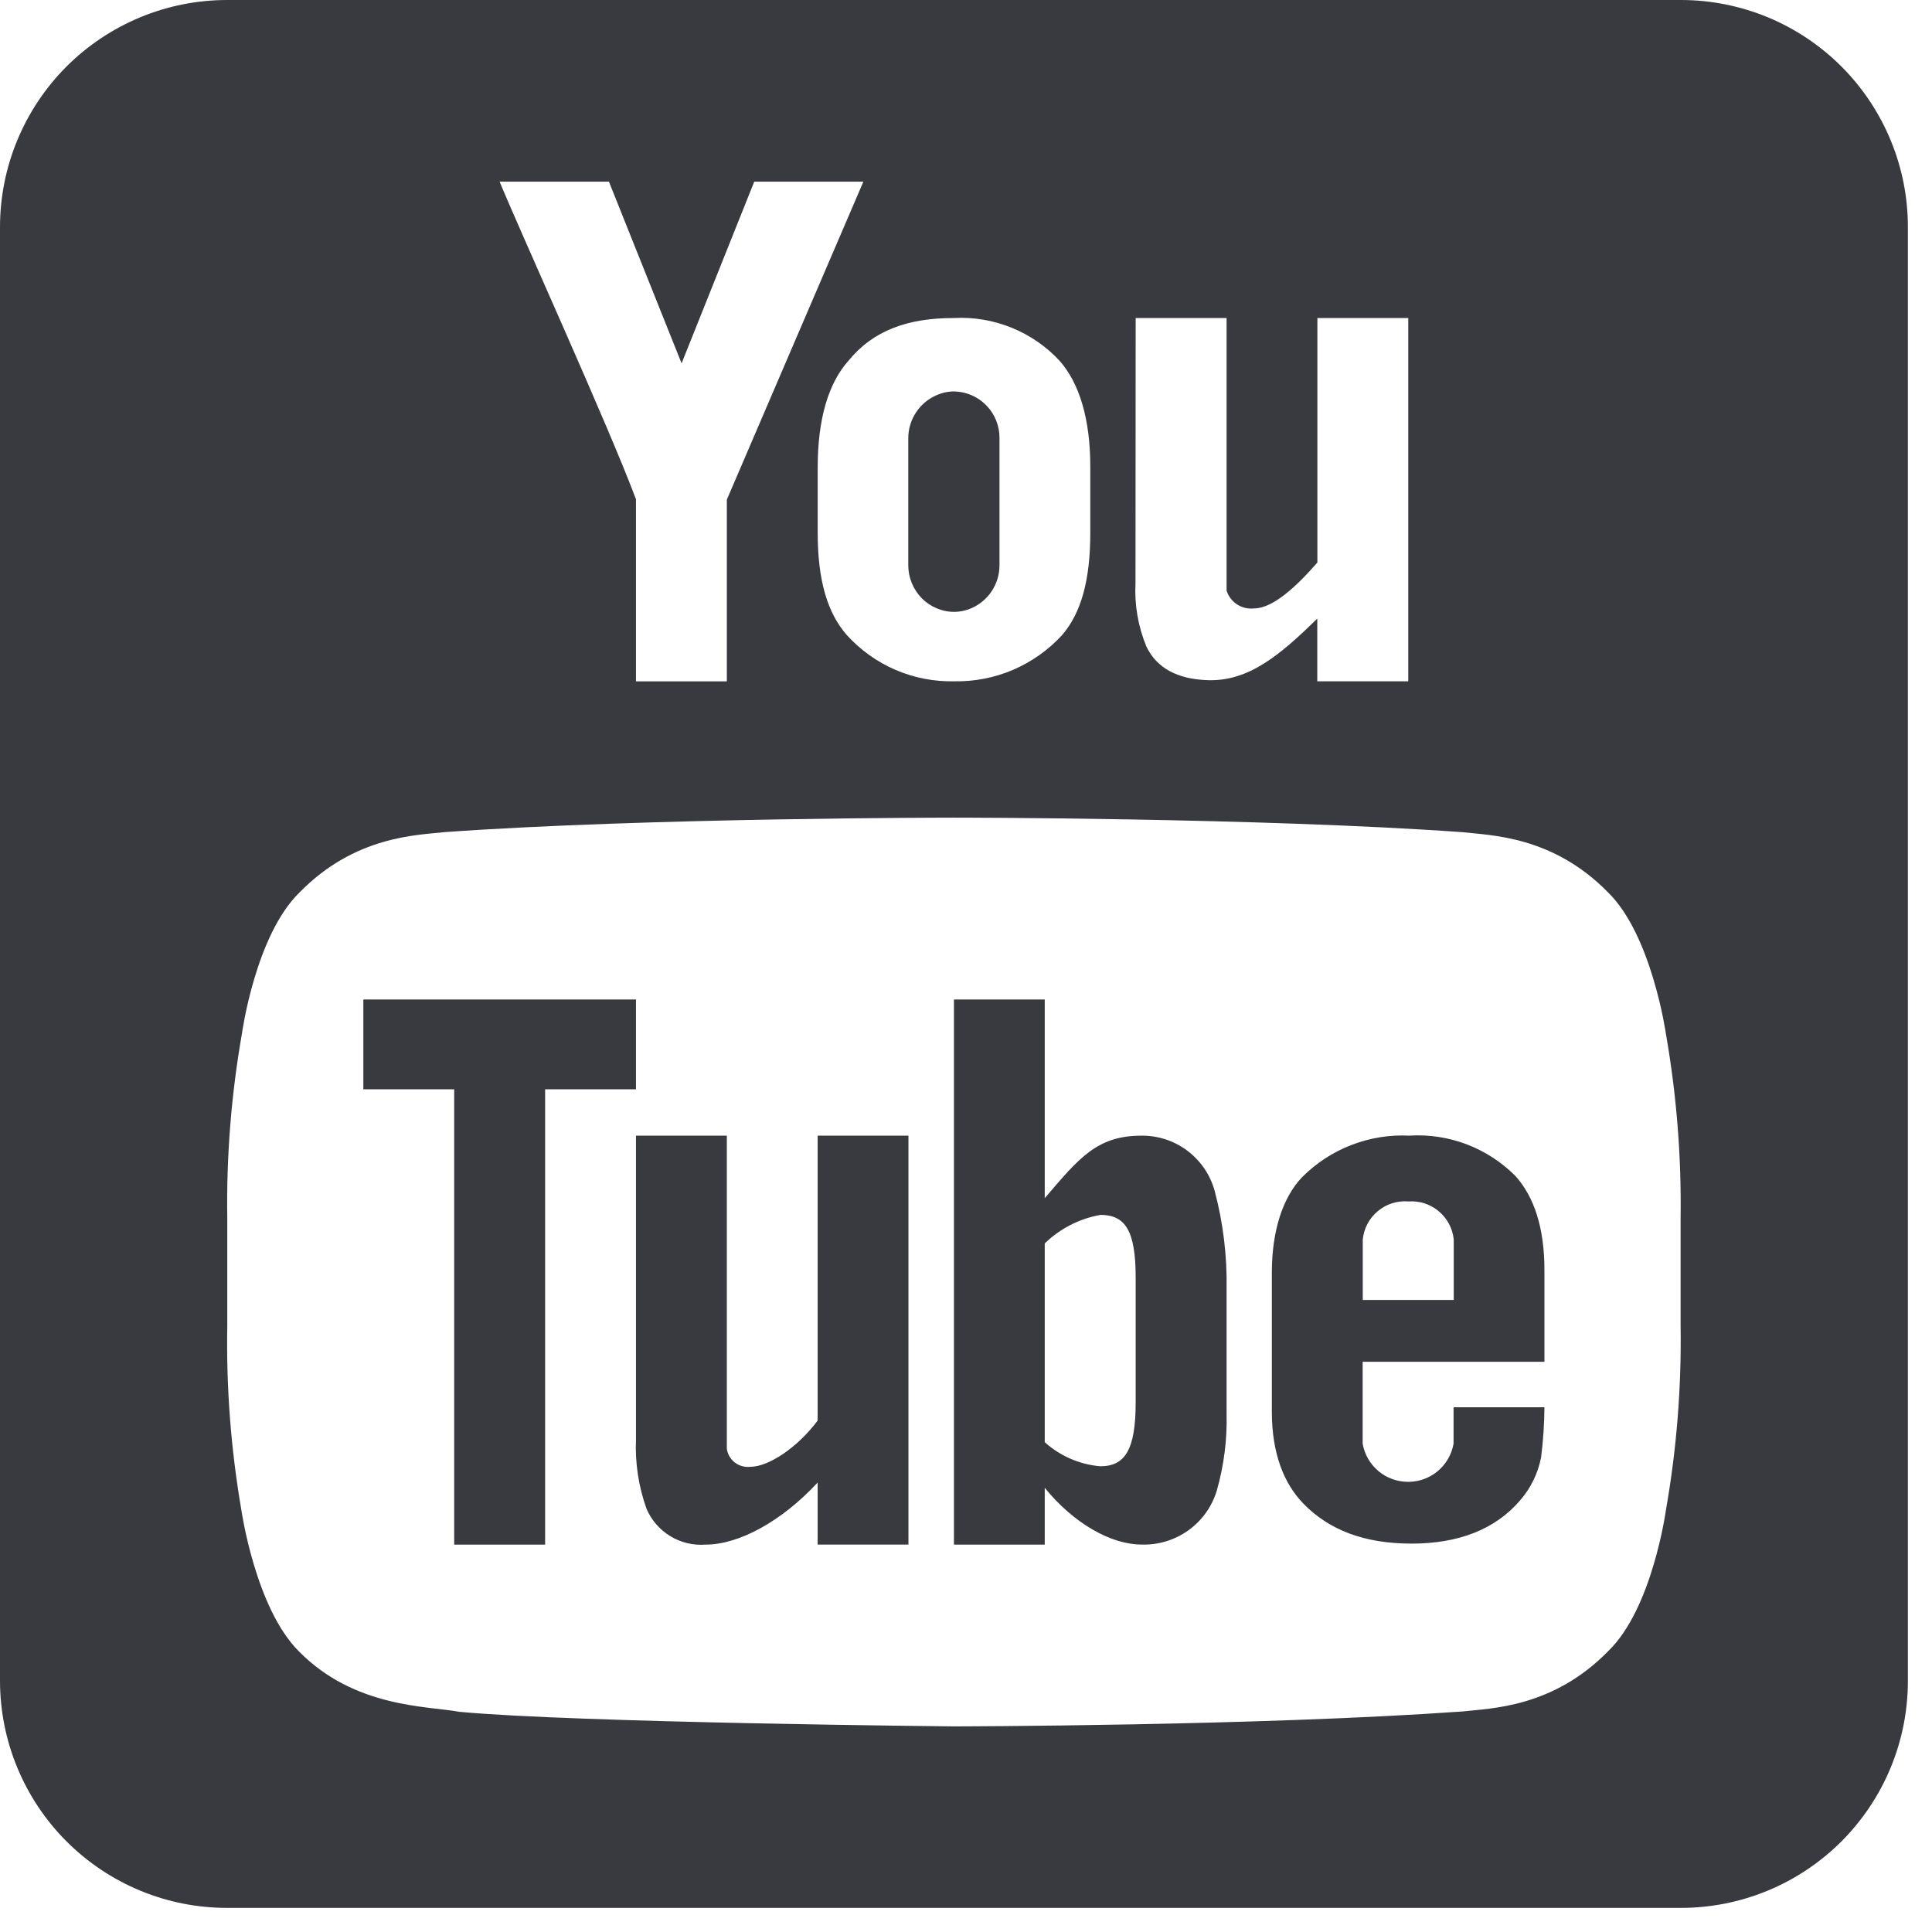 <svg width="33" height="33" viewBox="0 0 33 33" fill="none" xmlns="http://www.w3.org/2000/svg">
<path d="M3.882 2.14192e-06C3.372 -0 2.867 0.1 2.396 0.295C1.925 0.49 1.497 0.776 1.136 1.136C0.776 1.497 0.49 1.925 0.295 2.396C0.1 2.867 -0 3.372 7.70443e-07 3.882V28.706C-0 29.216 0.1 29.721 0.295 30.192C0.49 30.663 0.776 31.092 1.136 31.452C1.497 31.813 1.925 32.099 2.396 32.294C2.867 32.489 3.372 32.589 3.882 32.588H28.706C29.216 32.589 29.721 32.489 30.193 32.294C30.664 32.099 31.092 31.813 31.453 31.453C31.813 31.092 32.099 30.664 32.294 30.193C32.489 29.721 32.589 29.216 32.588 28.706V3.882C32.589 3.372 32.489 2.867 32.294 2.396C32.099 1.925 31.813 1.496 31.453 1.136C31.092 0.775 30.664 0.489 30.193 0.294C29.721 0.1 29.216 -0.001 28.706 2.14192e-06H3.882ZM8.539 3.103H10.401L11.642 6.206L12.883 3.103H14.747L12.415 8.534V11.638H10.863V8.528C10.396 7.277 8.852 3.882 8.534 3.103H8.539V3.103ZM16.294 5.432C16.631 5.414 16.968 5.471 17.28 5.598C17.593 5.725 17.874 5.919 18.103 6.167C18.437 6.549 18.623 7.16 18.623 7.967V9.102C18.623 9.909 18.468 10.467 18.142 10.847C17.909 11.101 17.624 11.303 17.307 11.44C16.99 11.576 16.648 11.643 16.303 11.637C15.958 11.645 15.615 11.579 15.298 11.443C14.98 11.306 14.696 11.103 14.464 10.847C14.131 10.467 13.967 9.909 13.967 9.102V7.976C13.967 7.169 14.147 6.549 14.488 6.167C14.915 5.64 15.511 5.432 16.294 5.432V5.432ZM19.398 5.432H20.951V10.089C20.982 10.186 21.046 10.269 21.132 10.325C21.218 10.38 21.32 10.404 21.422 10.392C21.741 10.392 22.144 10.019 22.502 9.608V5.432H24.054V11.637H22.5V10.567C21.87 11.181 21.335 11.641 20.629 11.618C20.116 11.601 19.76 11.415 19.581 11.043C19.44 10.701 19.376 10.332 19.395 9.962L19.398 5.433V5.432ZM16.294 6.686C16.19 6.687 16.087 6.709 15.993 6.752C15.851 6.814 15.731 6.916 15.646 7.045C15.561 7.174 15.515 7.325 15.514 7.48V9.658C15.515 9.868 15.598 10.069 15.745 10.219C15.816 10.291 15.9 10.348 15.993 10.387C16.088 10.429 16.19 10.451 16.294 10.451C16.398 10.451 16.501 10.429 16.596 10.387C16.737 10.325 16.858 10.223 16.942 10.093C17.026 9.964 17.072 9.813 17.072 9.658V7.479C17.073 7.271 16.991 7.071 16.846 6.923C16.7 6.774 16.502 6.689 16.294 6.686ZM16.294 13.966C16.294 13.966 21.5 13.966 24.978 14.214C25.465 14.27 26.523 14.276 27.47 15.246C28.214 15.977 28.454 17.652 28.454 17.652C28.636 18.693 28.721 19.748 28.706 20.804V22.642C28.722 23.698 28.638 24.753 28.455 25.794C28.455 25.794 28.226 27.47 27.472 28.2C26.524 29.17 25.468 29.178 24.981 29.233C21.503 29.481 16.289 29.488 16.289 29.488C16.289 29.488 9.833 29.426 7.847 29.239C7.296 29.138 6.055 29.171 5.107 28.208C4.363 27.47 4.123 25.794 4.123 25.794C3.944 24.753 3.863 23.697 3.882 22.641V20.801C3.866 19.745 3.951 18.691 4.133 17.651C4.133 17.651 4.363 15.975 5.116 15.244C6.064 14.275 7.121 14.266 7.608 14.212C11.081 13.966 16.294 13.966 16.294 13.966V13.966ZM6.206 17.072V18.606H7.758V26.383H9.311V18.606H10.863V17.072H6.206ZM16.294 17.072V26.383H17.845V25.413C18.335 26.017 18.975 26.382 19.496 26.382C19.782 26.392 20.063 26.307 20.296 26.141C20.529 25.975 20.7 25.736 20.783 25.463C20.905 25.036 20.962 24.593 20.951 24.148V22.018C20.961 21.454 20.893 20.892 20.749 20.347C20.675 20.072 20.511 19.83 20.285 19.658C20.058 19.486 19.78 19.395 19.496 19.398C18.735 19.398 18.427 19.785 17.845 20.466V17.072H16.294V17.072ZM10.863 19.398V24.585C10.846 24.987 10.907 25.389 11.042 25.768C11.125 25.964 11.268 26.129 11.45 26.239C11.632 26.35 11.844 26.4 12.056 26.383C12.623 26.383 13.355 25.983 13.966 25.323V26.382H15.517V19.398H13.966V24.264C13.625 24.724 13.127 25.054 12.817 25.054C12.723 25.065 12.629 25.039 12.553 24.982C12.478 24.925 12.428 24.84 12.415 24.747V19.398H10.863V19.398ZM24.077 19.398C23.738 19.38 23.399 19.435 23.082 19.558C22.765 19.68 22.478 19.868 22.238 20.11C21.914 20.452 21.724 21.014 21.724 21.739V24.11C21.724 24.833 21.933 25.339 22.256 25.676C22.7 26.137 23.309 26.366 24.111 26.366C24.914 26.366 25.541 26.122 25.964 25.628C26.146 25.419 26.27 25.166 26.323 24.893C26.359 24.609 26.378 24.323 26.38 24.037H24.828V24.659C24.796 24.842 24.701 25.007 24.559 25.127C24.417 25.246 24.237 25.311 24.052 25.311C23.866 25.311 23.686 25.246 23.544 25.127C23.402 25.007 23.307 24.842 23.275 24.659V23.26H26.38V21.692C26.38 20.967 26.201 20.435 25.881 20.083C25.646 19.848 25.364 19.665 25.053 19.546C24.742 19.428 24.409 19.377 24.077 19.397V19.398ZM24.054 20.522C24.243 20.507 24.43 20.567 24.575 20.689C24.72 20.81 24.812 20.984 24.831 21.172V22.204H23.277V21.172C23.296 20.983 23.387 20.809 23.533 20.688C23.678 20.566 23.865 20.506 24.054 20.521V20.522ZM18.793 20.751C19.216 20.751 19.398 21.011 19.398 21.82V23.955C19.398 24.764 19.216 25.045 18.793 25.045C18.441 25.015 18.108 24.87 17.845 24.634V21.239C18.105 20.986 18.435 20.816 18.793 20.752V20.75V20.751Z" fill="#393940"/>
</svg>
